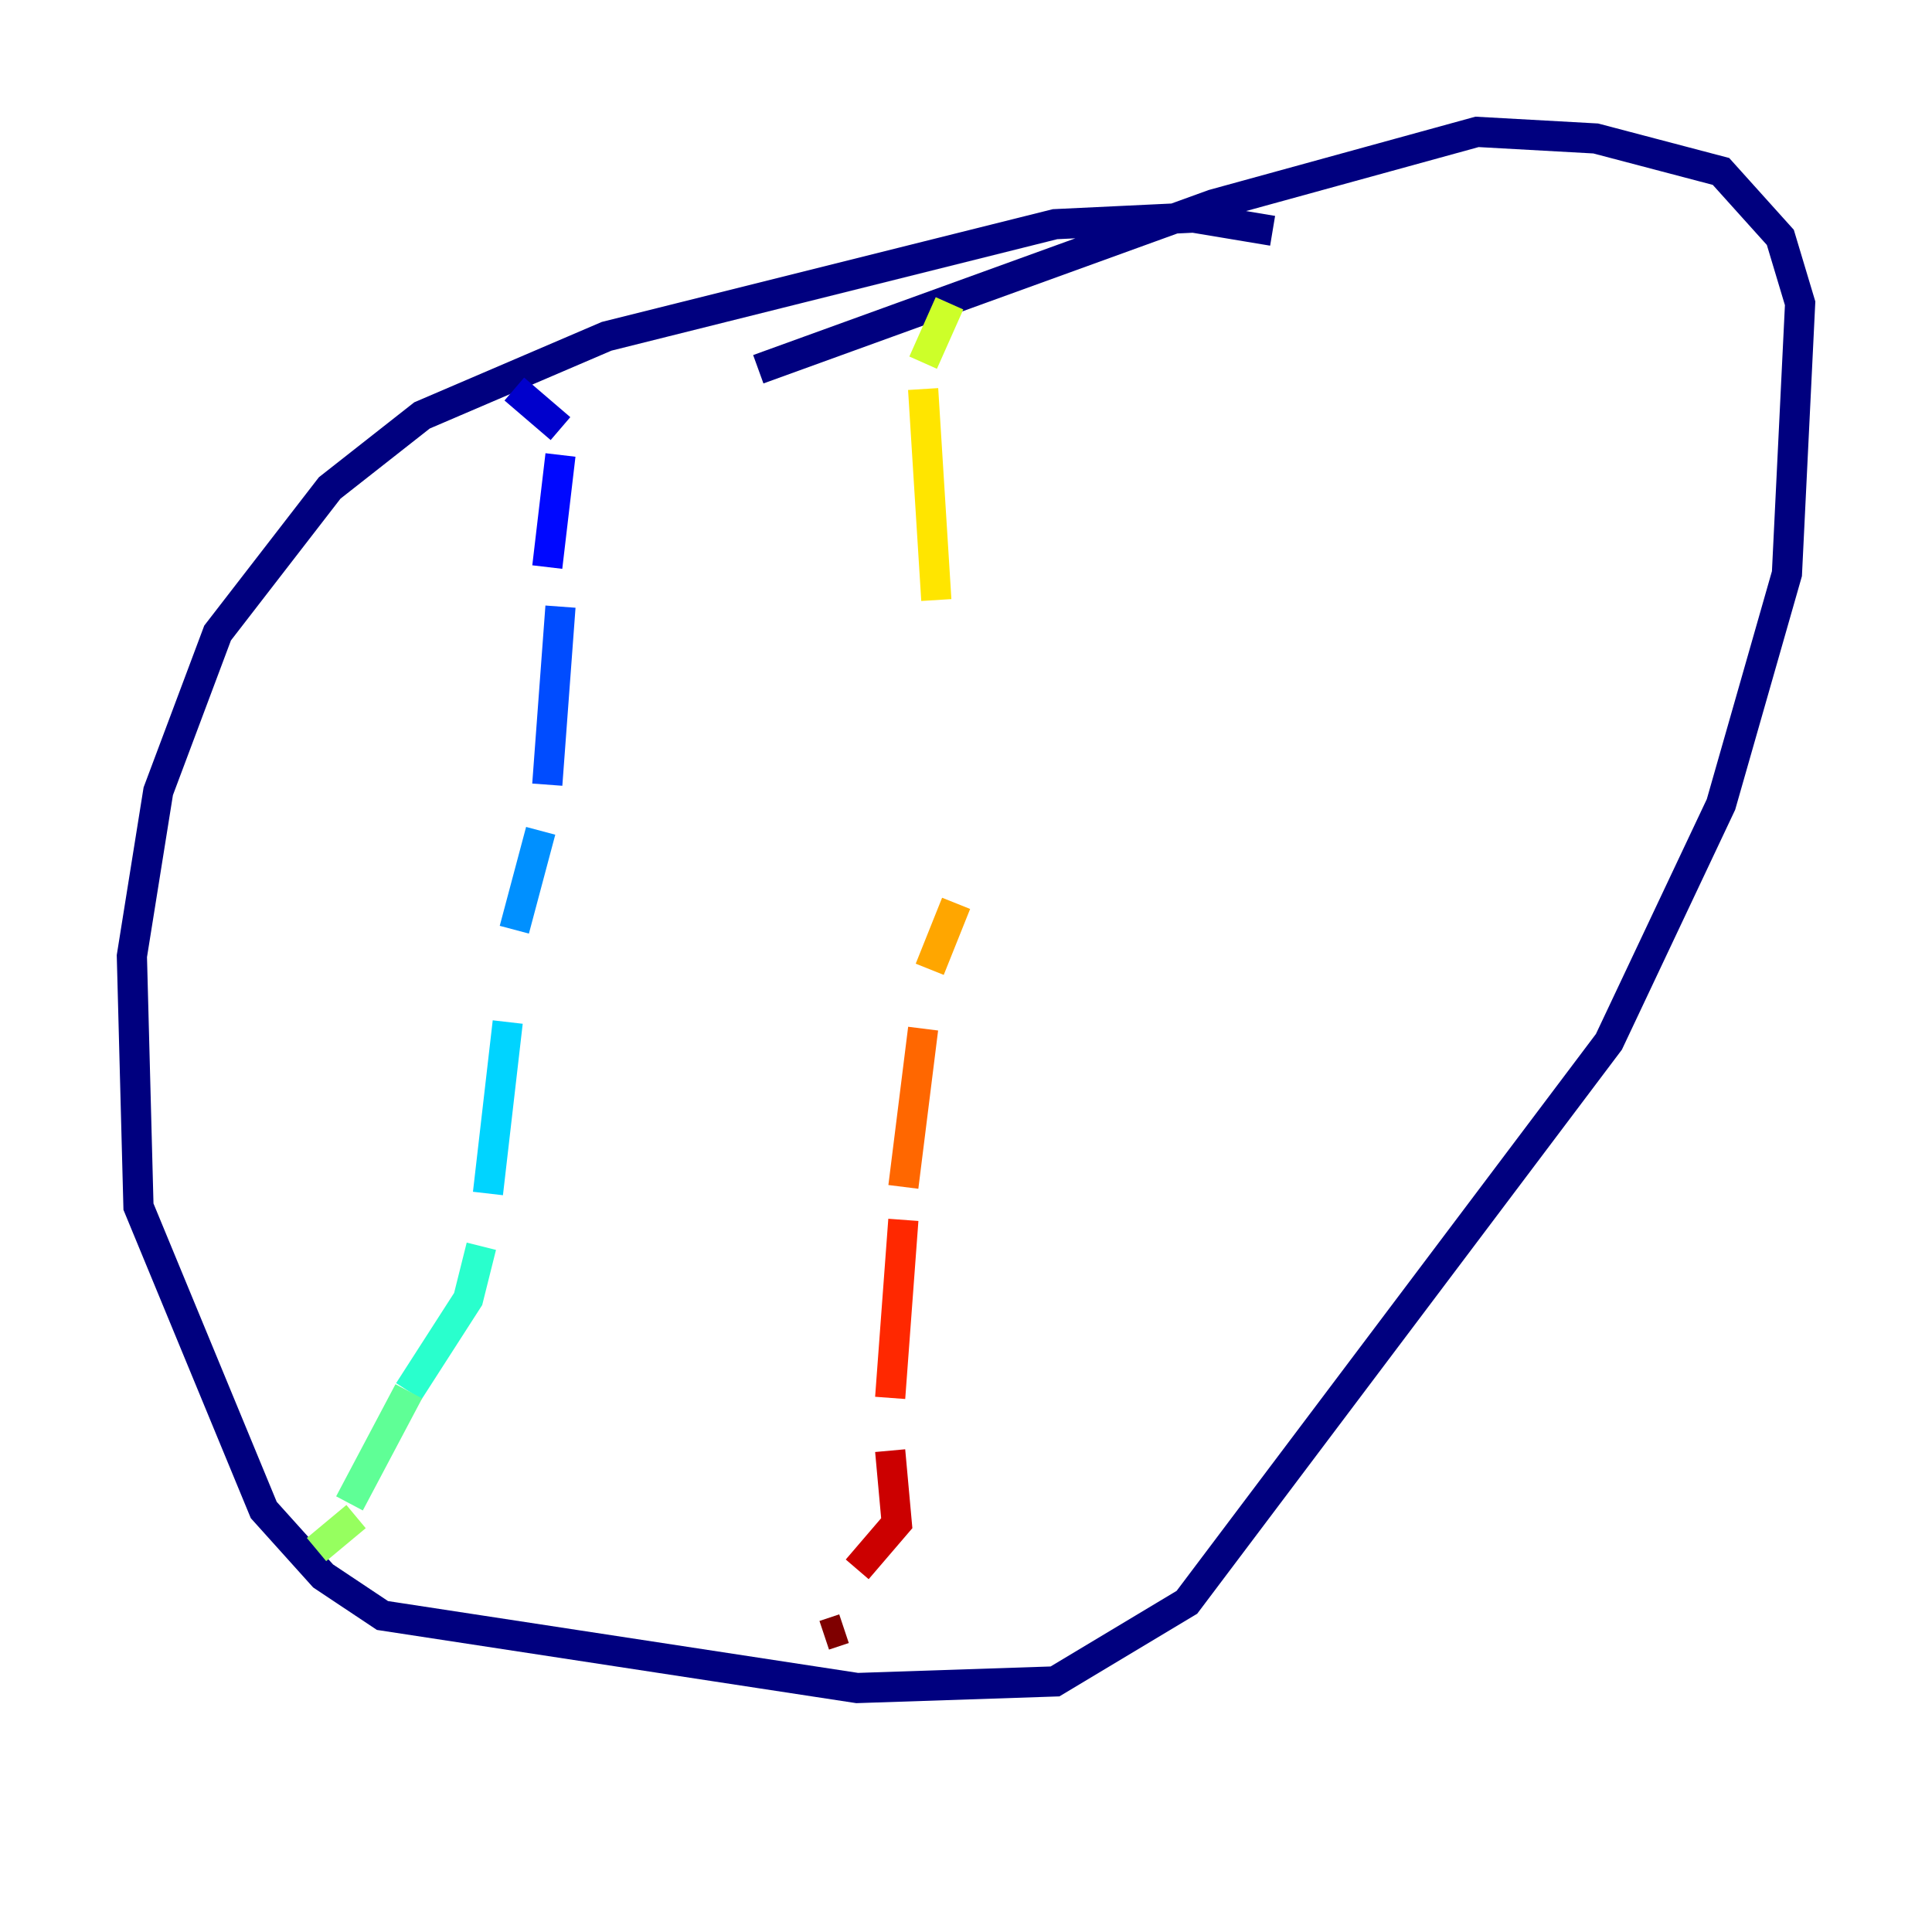 <?xml version="1.0" encoding="utf-8" ?>
<svg baseProfile="tiny" height="128" version="1.2" viewBox="0,0,128,128" width="128" xmlns="http://www.w3.org/2000/svg" xmlns:ev="http://www.w3.org/2001/xml-events" xmlns:xlink="http://www.w3.org/1999/xlink"><defs /><polyline fill="none" points="84.314,15.29 79.072,14.416 69.898,14.853 40.191,22.28 27.959,27.522 21.843,32.328 14.416,41.939 10.485,52.423 8.737,63.345 9.174,79.945 17.474,100.041 21.406,104.41 25.338,107.031 56.792,111.836 69.898,111.399 78.635,106.157 106.594,69.024 114.02,53.297 118.389,38.007 119.263,20.096 117.952,15.727 114.02,11.358 105.72,9.174 97.857,8.737 80.382,13.543 50.239,24.464" stroke="#00007f" stroke-width="2" /><polyline fill="none" points="34.075,25.775 37.133,28.396" stroke="#0000cc" stroke-width="2" /><polyline fill="none" points="37.133,30.143 36.259,37.57" stroke="#0008ff" stroke-width="2" /><polyline fill="none" points="37.133,40.191 36.259,51.986" stroke="#004cff" stroke-width="2" /><polyline fill="none" points="35.822,55.044 34.075,61.597" stroke="#0090ff" stroke-width="2" /><polyline fill="none" points="33.638,67.713 32.328,79.072" stroke="#00d4ff" stroke-width="2" /><polyline fill="none" points="31.891,82.567 31.017,86.061 27.085,92.177" stroke="#29ffcd" stroke-width="2" /><polyline fill="none" points="27.085,92.177 23.154,99.604" stroke="#5fff96" stroke-width="2" /><polyline fill="none" points="23.59,100.478 20.969,102.662" stroke="#96ff5f" stroke-width="2" /><polyline fill="none" points="62.908,20.096 61.16,24.027" stroke="#cdff29" stroke-width="2" /><polyline fill="none" points="61.16,25.775 62.034,39.754" stroke="#ffe500" stroke-width="2" /><polyline fill="none" points="63.345,59.85 61.597,64.218" stroke="#ffa600" stroke-width="2" /><polyline fill="none" points="61.16,68.15 59.85,78.635" stroke="#ff6700" stroke-width="2" /><polyline fill="none" points="59.85,80.819 58.976,92.614" stroke="#ff2800" stroke-width="2" /><polyline fill="none" points="58.976,96.109 59.413,100.915 56.792,103.973" stroke="#cc0000" stroke-width="2" /><polyline fill="none" points="54.608,108.341 55.918,107.904" stroke="#7f0000" stroke-width="2" /></svg>